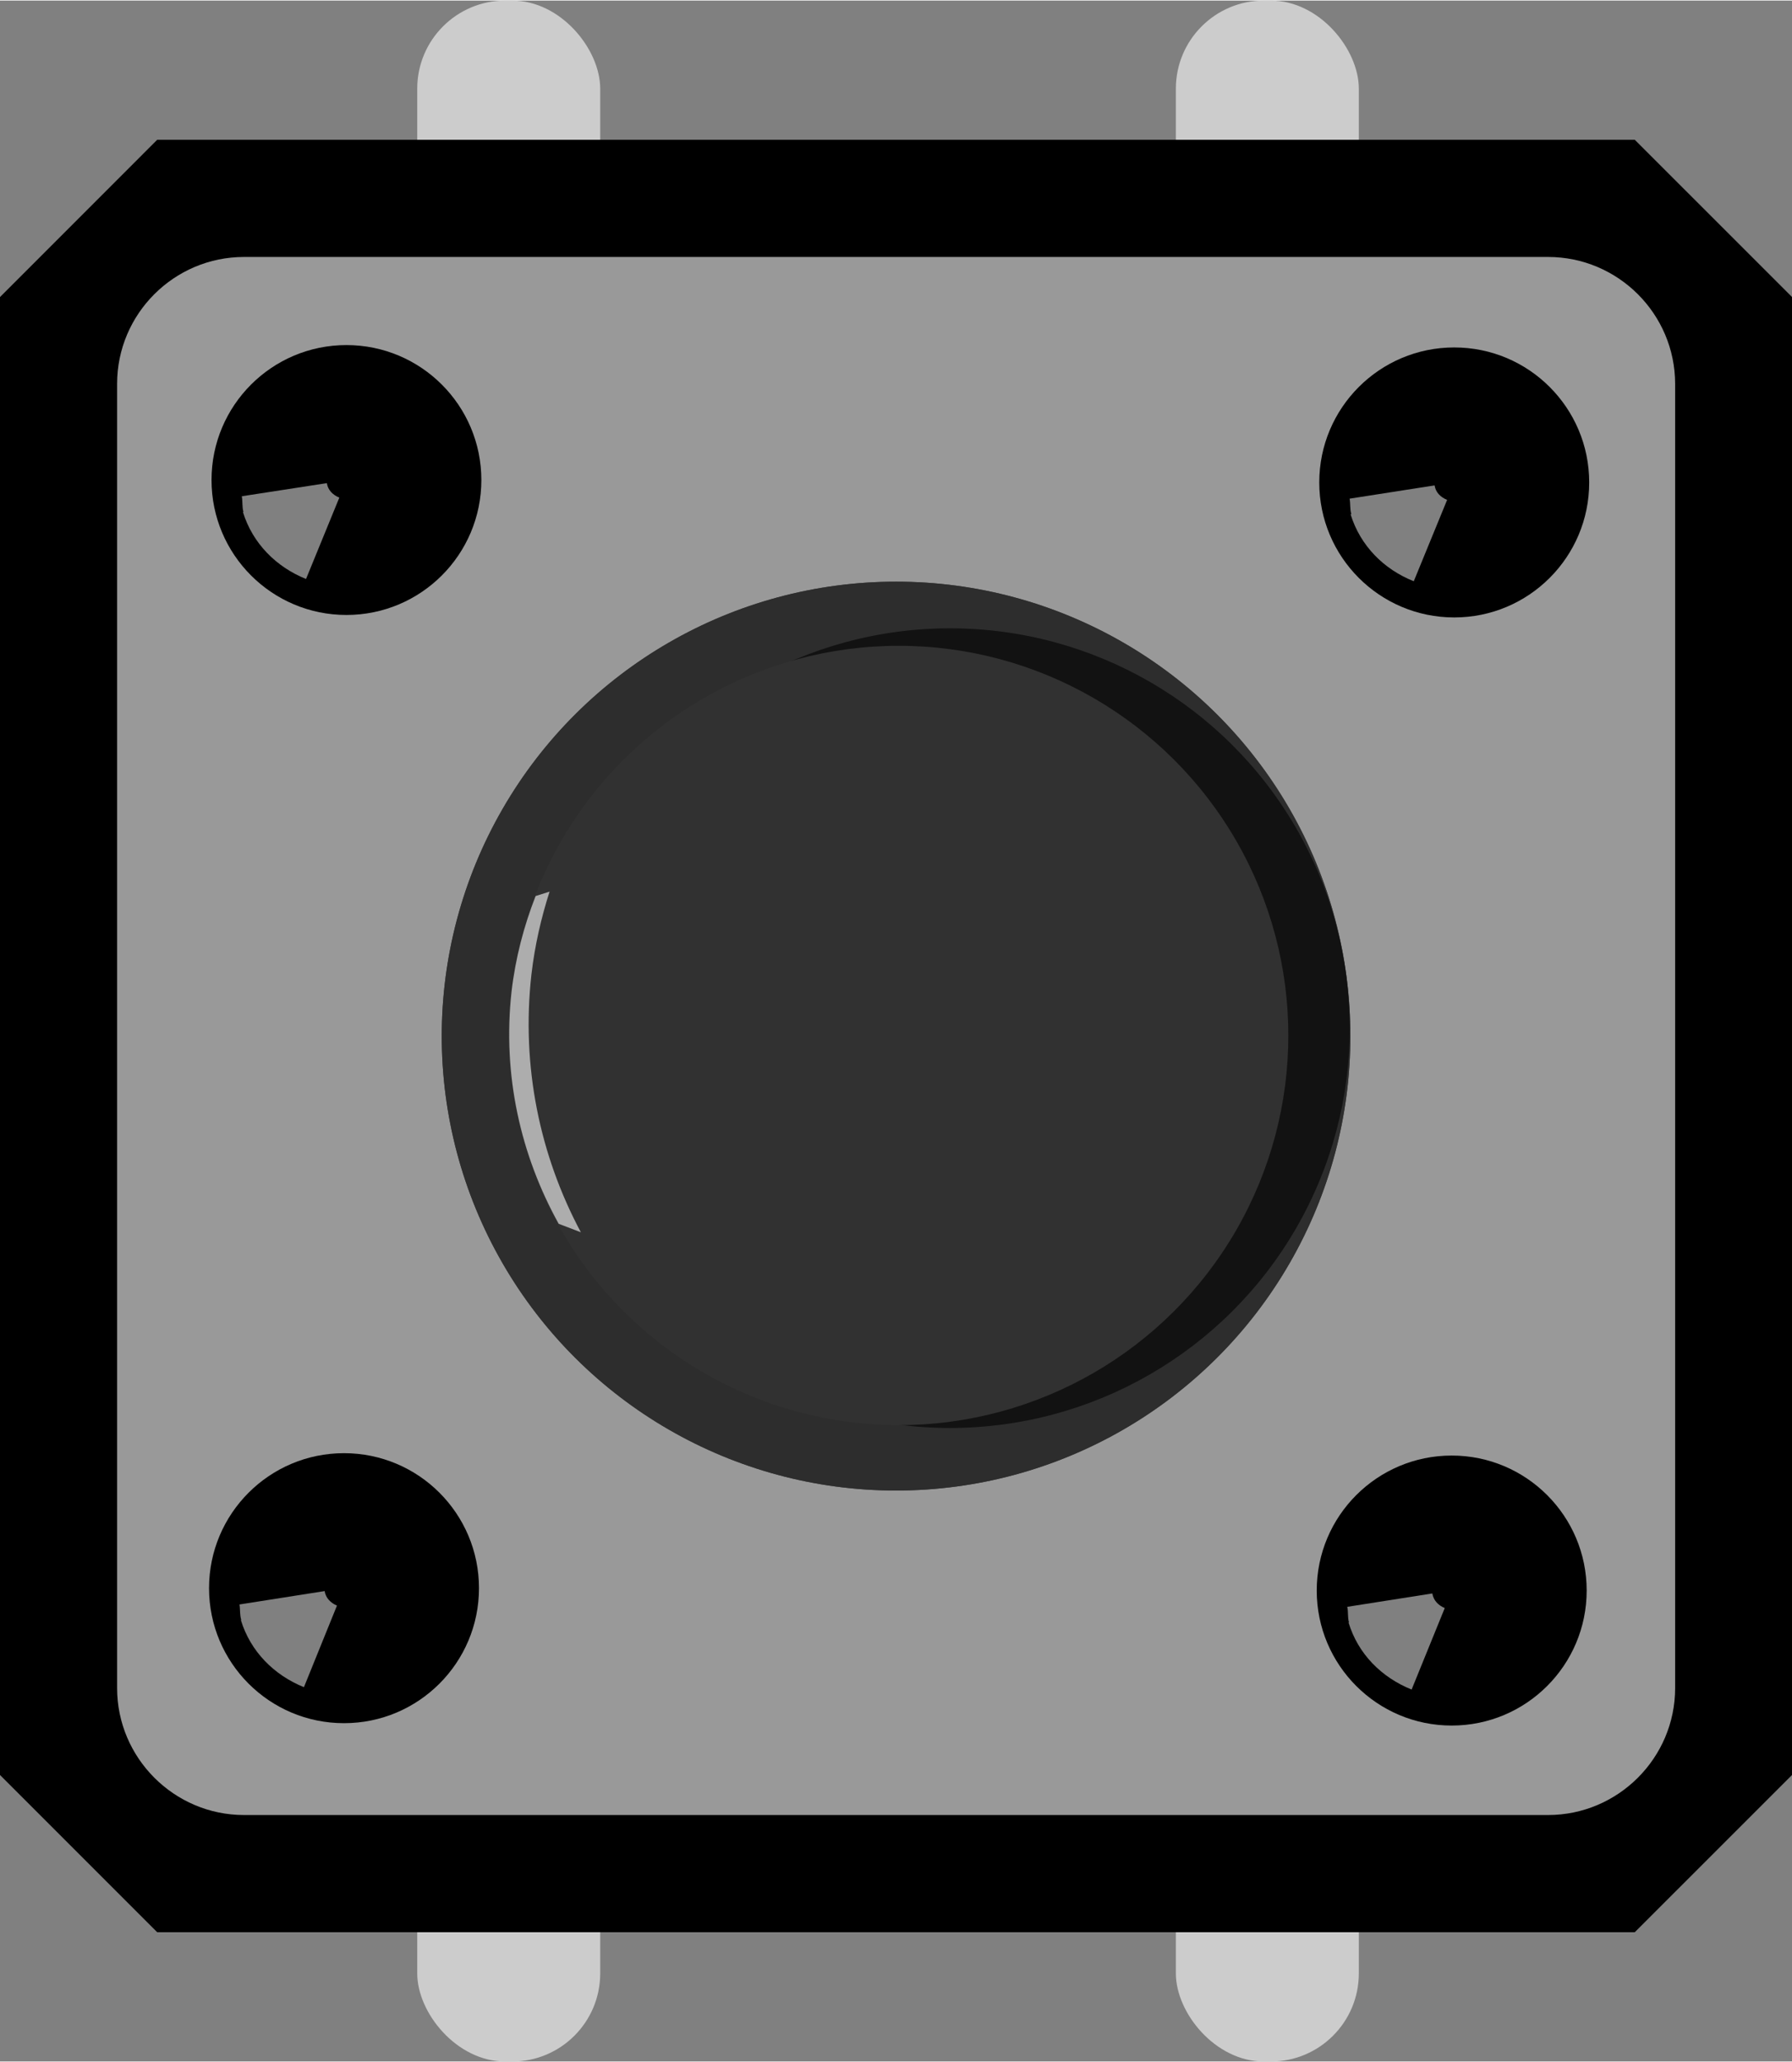 <?xml version='1.0' encoding='UTF-8' standalone='no'?>
<!-- Created with Fritzing (http://www.fritzing.org/) -->
<svg xmlns="http://www.w3.org/2000/svg" height="0.543in" x="0in" version="1.2" y="0in"  gorn="0" viewBox="0 0 472.44 543.214" width="0.472in" id="svg2">
    <rect x="0" y="0" width="472.44" height="543.214" fill="#808080" stroke="none"/>
    <defs  id="defs110"/>
    <desc  id="desc4">
        <referenceFile >sparkfun-electromechanical_tactile-pth-12mm_breadboard.svg</referenceFile>
    </desc>
    <desc  id="desc6">Fritzing breadboard generated by brd2svg</desc>
    <g transform="matrix(13.889,0,0,13.889,0,-2.1192763e-5)" >
        <g >
            <g >
                <g  gorn="0.4.0.0.0" id="g8143">
                    <rect rx="1.672" height="4.552" style="fill:#cccccc;stroke:#cccccc;stroke-width:0;stroke-miterlimit:4;stroke-dasharray:none;stroke-dashoffset:11.719;stroke-opacity:1" x="7.92" y="34.56"  gorn="0.4.0.0.0.0" width="3.473" id="connector3pin"/>
                    <rect height="4.552" rx="1.672" style="fill:#cccccc;stroke:#cccccc;stroke-width:0;stroke-miterlimit:4;stroke-dasharray:none;stroke-dashoffset:11.719;stroke-opacity:1" x="7.92" y="5.0080416e-006"  gorn="0.4.0.0.0.1" width="3.473" id="connector0pin"/>
                    <rect height="4.552" rx="1.672" style="fill:#cccccc;stroke:#cccccc;stroke-width:0;stroke-miterlimit:4;stroke-dasharray:none;stroke-dashoffset:11.719;stroke-opacity:1" x="22.32" y="34.56"  gorn="0.4.0.0.0.2" width="3.473" id="connector4pin"/>
                    <rect rx="1.672" height="4.552" style="fill:#cccccc;stroke:#cccccc;stroke-width:0;stroke-miterlimit:4;stroke-dasharray:none;stroke-dashoffset:11.719;stroke-opacity:1" x="22.32" y="5.0080416e-006"  gorn="0.4.0.0.0.3" width="3.473" id="connector2pin"/>
                    <g transform="matrix(1,0,0,1,0,2.642)" >
                        <g >
                            <g >
                                <g  gorn="0.4.0.0.0.4.0.0.0" id="b3f-40xx-round">
                                    <g transform="matrix(0,-1,1,0,0,34.016)" >
                                        <g >
                                            <g >
                                                <g  gorn="0.4.0.0.0.4.0.0.0.0.0.0.0" id="g8954">
                                                    <polygon  gorn="0.4.0.0.0.4.0.0.0.0.0.0.0.0" points="31.032,34.016 34.016,31.031 34.016,2.984 31.031,0 2.984,0 0,2.984 0,31.031 2.984,34.016 " id="polygon8956"/>
                                                    <g  gorn="0.4.0.0.0.4.0.0.0.0.0.0.0.1" id="g8958">
                                                        <path style="fill:#999999"  d="m 31.792,29.385 c 0,1.328 -1.08,2.412 -2.411,2.412 l -24.748,2e-5 c -1.326,0 -2.409,-1.084 -2.409,-2.412 l 0,-24.753 c 0,-1.326 1.083,-2.409 2.409,-2.409 l 24.752,0 c 1.327,0 2.407,1.083 2.407,2.409 l -3e-5,24.753 0,0 z" gorn="0.4.0.0.0.4.0.0.0.0.0.0.0.1.0" id="path8960"/>
                                                        <circle cx="6.529"  cy="6.53" r="2.562" gorn="0.4.0.0.0.4.0.0.0.0.0.0.0.1.1" id="circle8962"/>
                                                        <circle cx="27.559"  cy="6.576" r="2.561" gorn="0.4.0.0.0.4.0.0.0.0.0.0.0.1.2" id="circle8964"/>
                                                        <circle cx="27.513"  cy="27.604" r="2.562" gorn="0.4.0.0.0.4.0.0.0.0.0.0.0.1.3" id="circle8966"/>
                                                        <circle cx="6.484"  cy="27.556" r="2.562" gorn="0.4.0.0.0.4.0.0.0.0.0.0.0.1.4" id="circle8968"/>
                                                        <circle style="fill:#3f3f3f" cx="17.006"  cy="17.009" r="8.624" gorn="0.4.0.0.0.4.0.0.0.0.0.0.0.1.5" id="circle8970"/>
                                                        <circle style="fill:#2d2d2d" cx="17.006"  cy="17.009" r="8.624" gorn="0.4.0.0.0.4.0.0.0.0.0.0.0.1.6" id="circle8972"/>
                                                        <circle style="opacity:0.6" cx="17.157"  cy="18.033" r="7.588" gorn="0.4.0.0.0.4.0.0.0.0.0.0.0.1.7" id="circle8974"/>
                                                        <circle style="fill:#313131" cx="17.018"  cy="17.06" r="7.395" gorn="0.4.0.0.0.4.0.0.0.0.0.0.0.1.8" id="circle8976"/>
                                                        <path style="opacity:0.5;fill:#ffffff"  d="m 6.198,6.396 c 0.052,-0.119 0.143,-0.213 0.276,-0.234 l -0.254,-1.616 c -0.097,0.016 -0.199,0.003 -0.294,0.034 L 5.924,4.572 C 5.326,4.755 4.881,5.201 4.65,5.769 l 1.548,0.627 z" gorn="0.4.0.0.0.4.0.0.0.0.0.0.0.1.9" id="path8978"/>
                                                        <path style="opacity:0.5;fill:#ffffff"  d="m 27.225,6.441 c 0.05,-0.123 0.142,-0.216 0.275,-0.237 L 27.251,4.59 c -0.102,0.018 -0.199,0.003 -0.298,0.031 l -0.004,-0.009 c -0.591,0.183 -1.039,0.628 -1.268,1.197 L 27.225,6.441 Z" gorn="0.4.0.0.0.4.0.0.0.0.0.0.0.1.10" id="path8980"/>
                                                        <path style="opacity:0.5;fill:#ffffff"  d="m 27.182,27.469 c 0.051,-0.125 0.141,-0.217 0.275,-0.238 L 27.205,25.618 c -0.098,0.018 -0.199,0.004 -0.294,0.033 l -0.004,-0.014 c -0.595,0.184 -1.043,0.629 -1.269,1.199 L 27.182,27.469 Z" gorn="0.4.0.0.0.4.0.0.0.0.0.0.0.1.11" id="path8982"/>
                                                        <path style="opacity:0.5;fill:#ffffff"  d="m 6.152,27.424 c 0.051,-0.123 0.143,-0.213 0.277,-0.236 l -0.254,-1.615 c -0.098,0.023 -0.199,0.004 -0.295,0.033 l -0.003,-0.008 c -0.597,0.18 -1.042,0.627 -1.272,1.197 L 6.152,27.424 Z" gorn="0.4.0.0.0.4.0.0.0.0.0.0.0.1.12" id="path8984"/>
                                                        <path style="opacity:0.6;fill:#ffffff"  d="M 19.664,10.167 C 19.092,9.944 18.489,9.784 17.851,9.71 16.262,9.534 14.743,9.885 13.444,10.605 l -0.161,0.421 c 1.45,-0.775 3.14,-1.136 4.898,-0.938 0.542,0.063 1.068,0.184 1.567,0.344 L 19.664,10.167 Z" gorn="0.4.0.0.0.4.0.0.0.0.0.0.0.1.13" id="path8986"/>
                                                    </g>
                                                </g>
                                            </g>
                                        </g>
                                    </g>
                                </g>
                            </g>
                        </g>
                    </g>
                </g>
            </g>
        </g>
    </g>
</svg>
